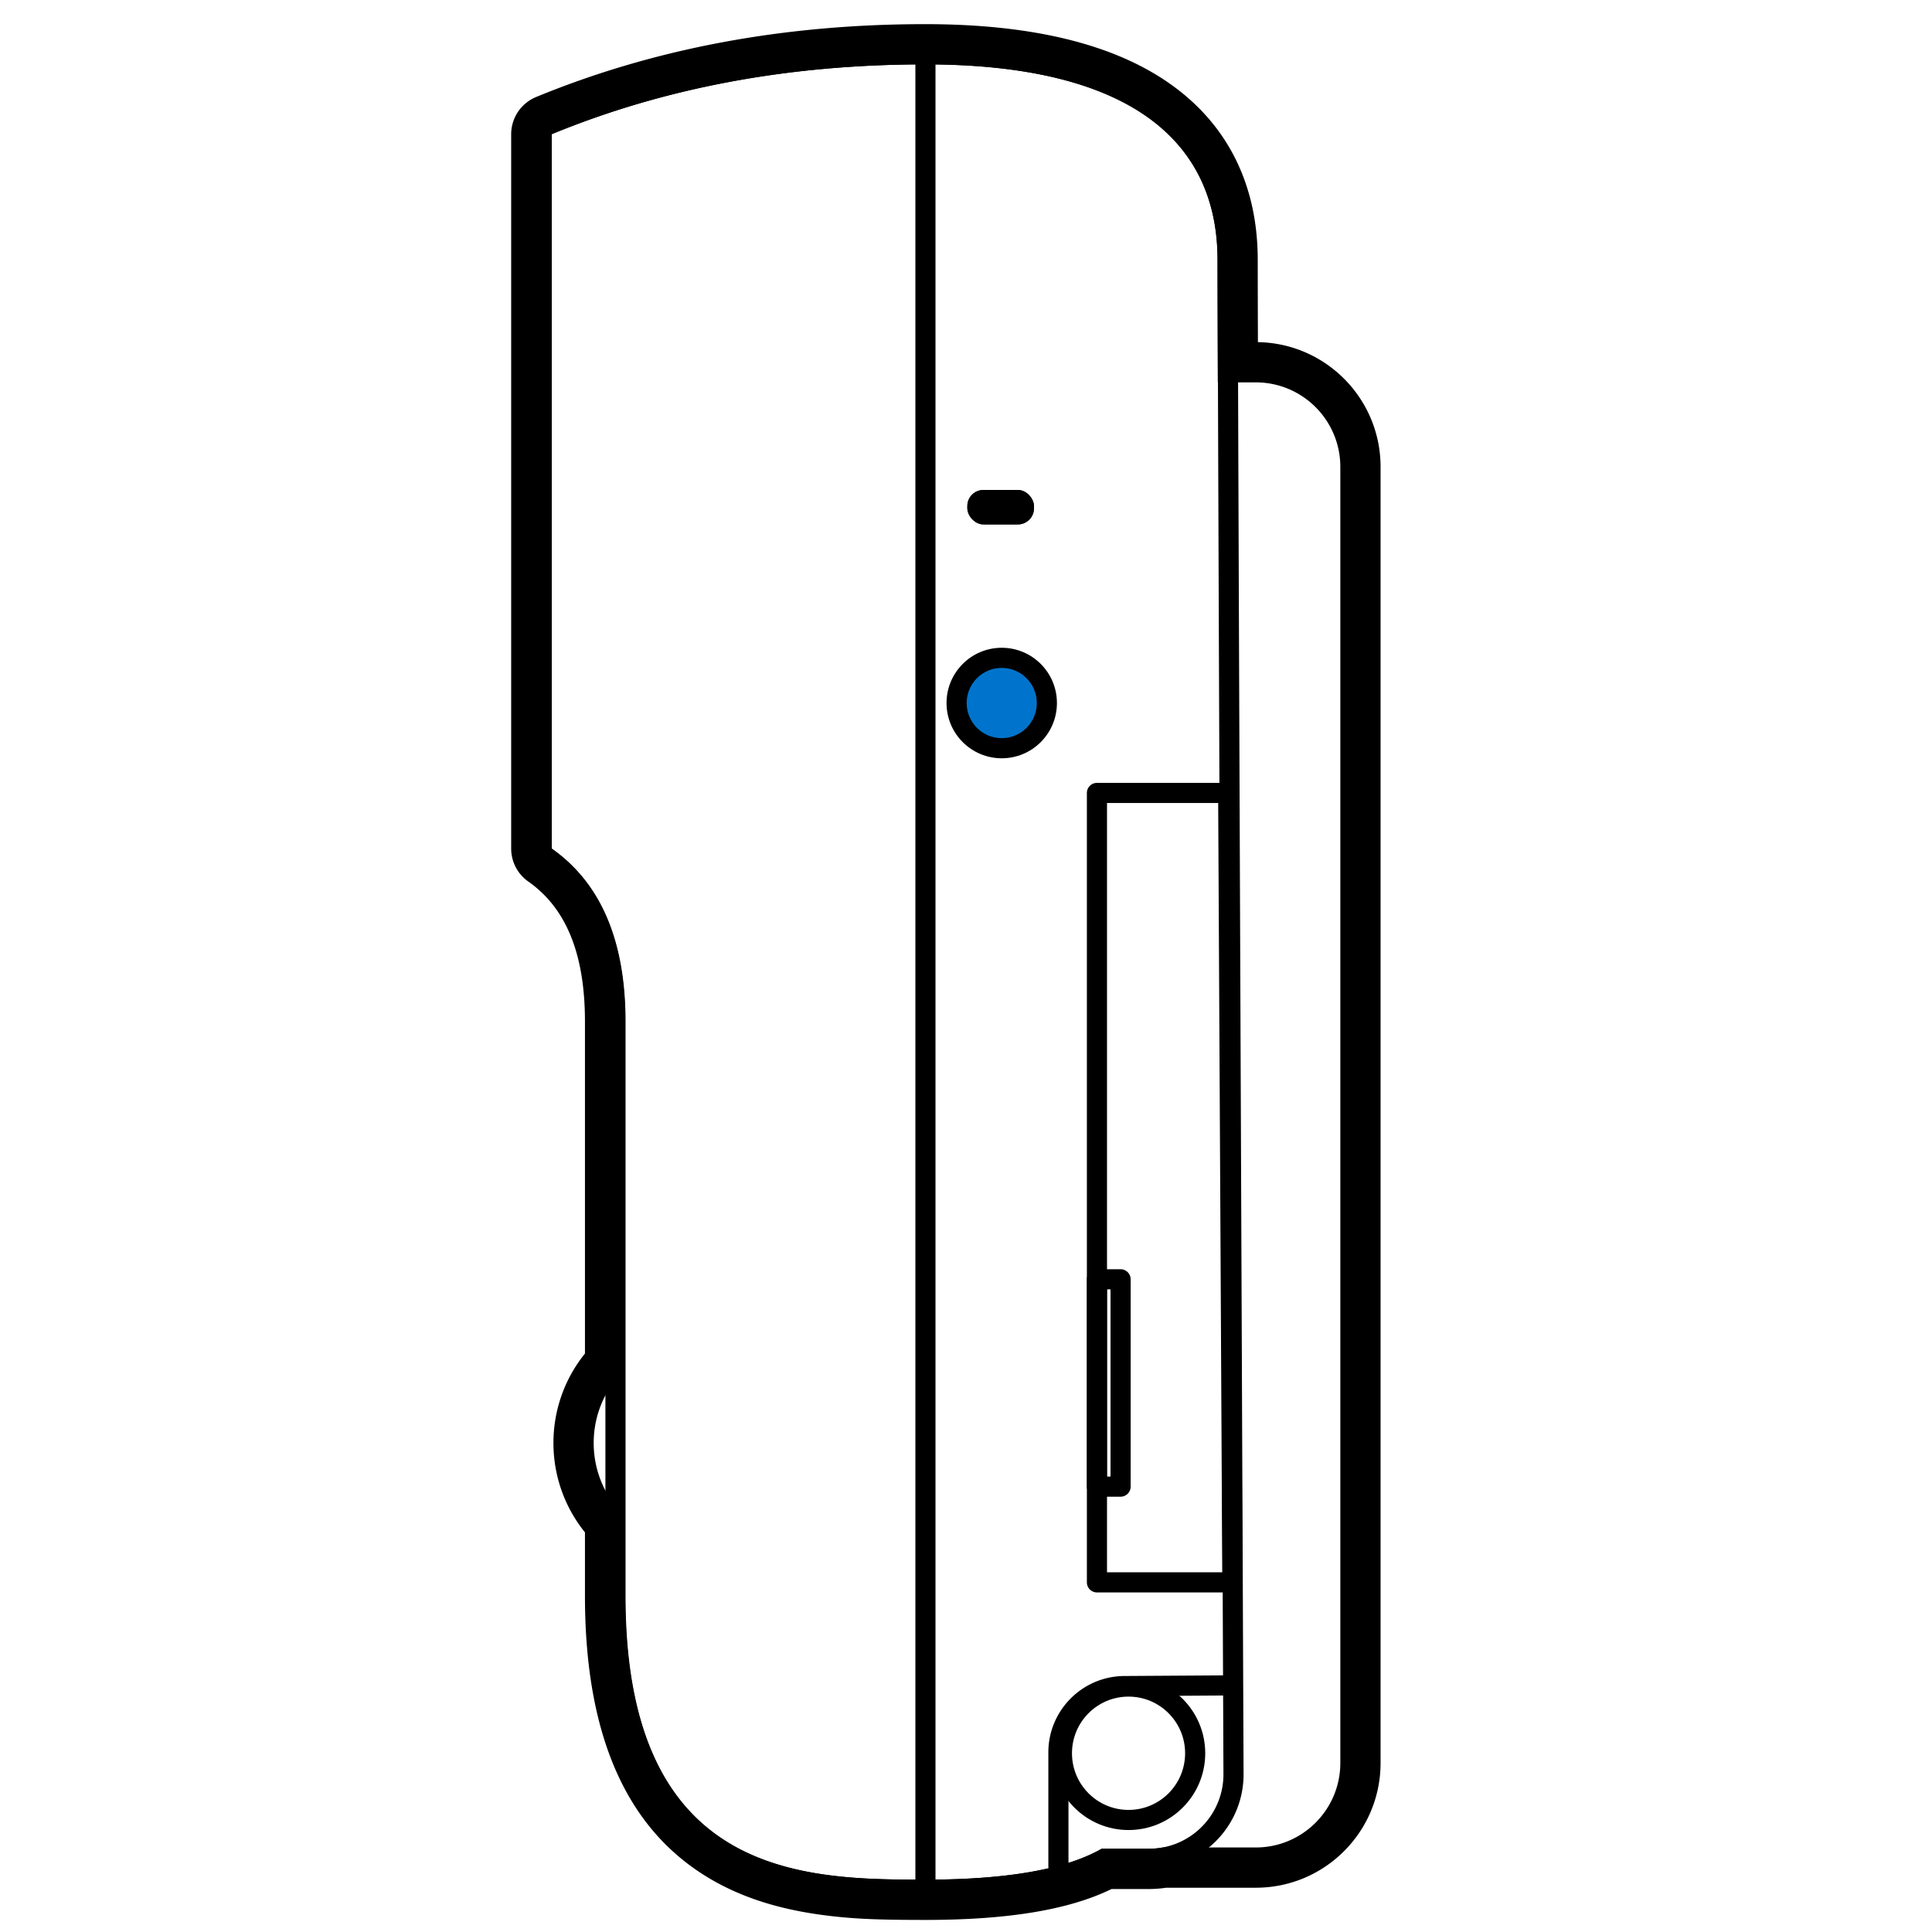<svg xmlns="http://www.w3.org/2000/svg" width="960" height="960" viewBox="0 0 960 960"><style>@keyframes pair{60%,to{fill:transparent}}@keyframes flash{0%,50%,60%,70%,80%,90%,to{fill:transparent}55%,65%,75%,85%,95%{fill:#f07711}}</style><g id="pair-icon" stroke="none" fill="none"><path d="M459.722 12c53.267 0 94.146 9.977 122.31 30.11 28.533 20.394 42.927 50.452 42.927 86.988v.973l.001 1.375v.324l.001.669v.345l.002.71q.013 11.402.088 36.383v.132l.996.024c32.954 1.069 59.408 27.855 59.945 60.942L686 232v644c0 34.242-27.758 62-62 62h-44.58l-.517.078a58 58 0 0 1-7.01.557l-.895.01h-18.691l-.405.198c-21.204 10.255-51.328 15.052-90.873 15.157h-1.307c-23.599 0-36.435-.472-51.621-2.537-21.26-2.891-39.742-8.62-55.97-18.334-40.187-24.06-61.467-69.678-61.467-140.143v-31.56l-.053-.066c-9.85-12.223-15.458-27.524-15.608-43.695L275 717c0-16.241 5.507-31.637 15.292-43.961l.372-.466V507.697c0-33.802-9.386-56.166-27.607-69.28l-.555-.394A20 20 0 0 1 254 421.658V66.704a20 20 0 0 1 12.38-18.492C325.019 24.052 389.513 12 459.723 12m0 20Q358.225 32 274 66.704v354.954q36.664 25.76 36.664 86.04v172.62C301.017 689.525 295 702.555 295 717c0 14.404 5.982 27.4 15.58 36.602l.084.08v39.304C310.664 932.92 398.954 934 459.722 934q60.768 0 87.645-15.354h23.63c2.311-.01 4.571-.23 6.763-.645L624 918c23.196 0 42-18.804 42-42V232c0-23.196-18.804-42-42-42l-18.886-.01q-.132-40.89-.151-56.485l-.001-.711v-.346l-.001-.67v-.326l-.001-1.231v-1.123C604.96 69.981 561.22 32 459.721 32" id="Combined-Shape" fill="#000" fill-rule="nonzero"/><path d="M459.843 21.982c51.345 0 90.241 9.496 116.465 28.246 25.807 18.452 38.73 45.446 38.73 78.853 0 38.374.962 289.194 2.886 752.354.106 25.957-20.85 47.086-46.807 47.192h-21.1l-.015.009c-19.595 10.272-49.133 15.242-88.9 15.346h-1.26c-23.158 0-35.657-.46-50.26-2.446-20.01-2.722-37.227-8.06-52.166-17.006-36.87-22.08-56.589-64.363-56.589-131.562V507.679c0-37.165-10.896-62.742-32.403-77.857a10 10 0 0 1-4.25-8.182V66.686a10 10 0 0 1 6.19-9.245c57.377-23.649 120.56-35.459 189.479-35.459m0 10q-101.469 0-185.67 34.704V421.64q36.654 25.76 36.654 86.04v285.288c0 139.935 88.265 141.014 149.016 141.014q60.75 0 87.62-15.354h23.613c20.434-.084 36.932-16.718 36.848-37.152q-2.886-694.8-2.886-752.395c0-59.118-43.727-97.099-145.195-97.099" id="Path" fill="#000" fill-rule="nonzero"/><rect id="Rectangle-2" fill="#000" fill-rule="evenodd" x="480.668" y="243.462" width="33.108" height="17.11" rx="8"/><rect fill="#000" fill-rule="evenodd" x="480.668" y="243.462" width="33.108" height="17.11" rx="8" style="animation:flash 8s infinite"/><ellipse fill="#0074CC" fill-rule="evenodd" cx="497.756" cy="349.33" rx="22.428" ry="22.457" style="animation:pair 8s infinite"/><path d="M497.756 321.873c15.15 0 27.428 12.294 27.428 27.457s-12.279 27.457-27.428 27.457-27.428-12.295-27.428-27.457 12.279-27.457 27.428-27.457m0 10c-9.624 0-17.428 7.814-17.428 17.457 0 9.642 7.804 17.457 17.428 17.457s17.428-7.815 17.428-17.457c0-9.643-7.804-17.457-17.428-17.457" id="Oval-2" fill="#000" fill-rule="nonzero"/><path d="M607.63 832.487a5 5 0 0 1 .064 10l-48.954.31c-15.395.097-27.823 12.604-27.823 28v56.524a5 5 0 0 1-10 0v-56.525c0-20.893 16.867-37.867 37.76-37.999z" fill="#000"/><path d="M560.767 833.032c21.048 0 38.108 17.082 38.108 38.15 0 21.07-17.06 38.151-38.108 38.151s-38.107-17.082-38.107-38.15c0-21.069 17.06-38.15 38.107-38.15m0 10c-15.522 0-28.107 12.602-28.107 28.15 0 15.55 12.585 28.151 28.107 28.151s28.108-12.602 28.108-28.15c0-15.549-12.586-28.15-28.108-28.15" id="Oval-3" fill="#000" fill-rule="nonzero"/><path d="M459.843 26.982a5 5 0 0 1 5 5v902a5 5 0 1 1-10 0v-902a5 5 0 0 1 5-5m150.441 362.031a5 5 0 0 1 5 4.974v.127l.001.12v.057l.001.112v.056l.001.169v.058l.001.122v.064l.002.138.026 5.105.03 5.733.003.423.064 12.231c.054 10.297.09 16.887.122 23.201l.009 1.575.257 48.772 1.55 294.188a5 5 0 0 1-5 5.027h-67.285a5 5 0 0 1-5-5V394.013a5 5 0 0 1 5-5zm-4.974 10h-55.244v382.25h57.258l-.002-.312-.988-187.648-.022-4.195-.511-97.006-.388-73.547-.064-12.231-.002-.424-.03-5.732-.005-.936z" fill="#000"/><path d="M556.813 630.674a5 5 0 0 1 5 5V738.7a5 5 0 0 1-5 5h-11.747a5 5 0 0 1-5-5V635.674a5 5 0 0 1 5-5zm-5 10h-1.747V733.7h1.747z" fill="#000"/></g></svg>